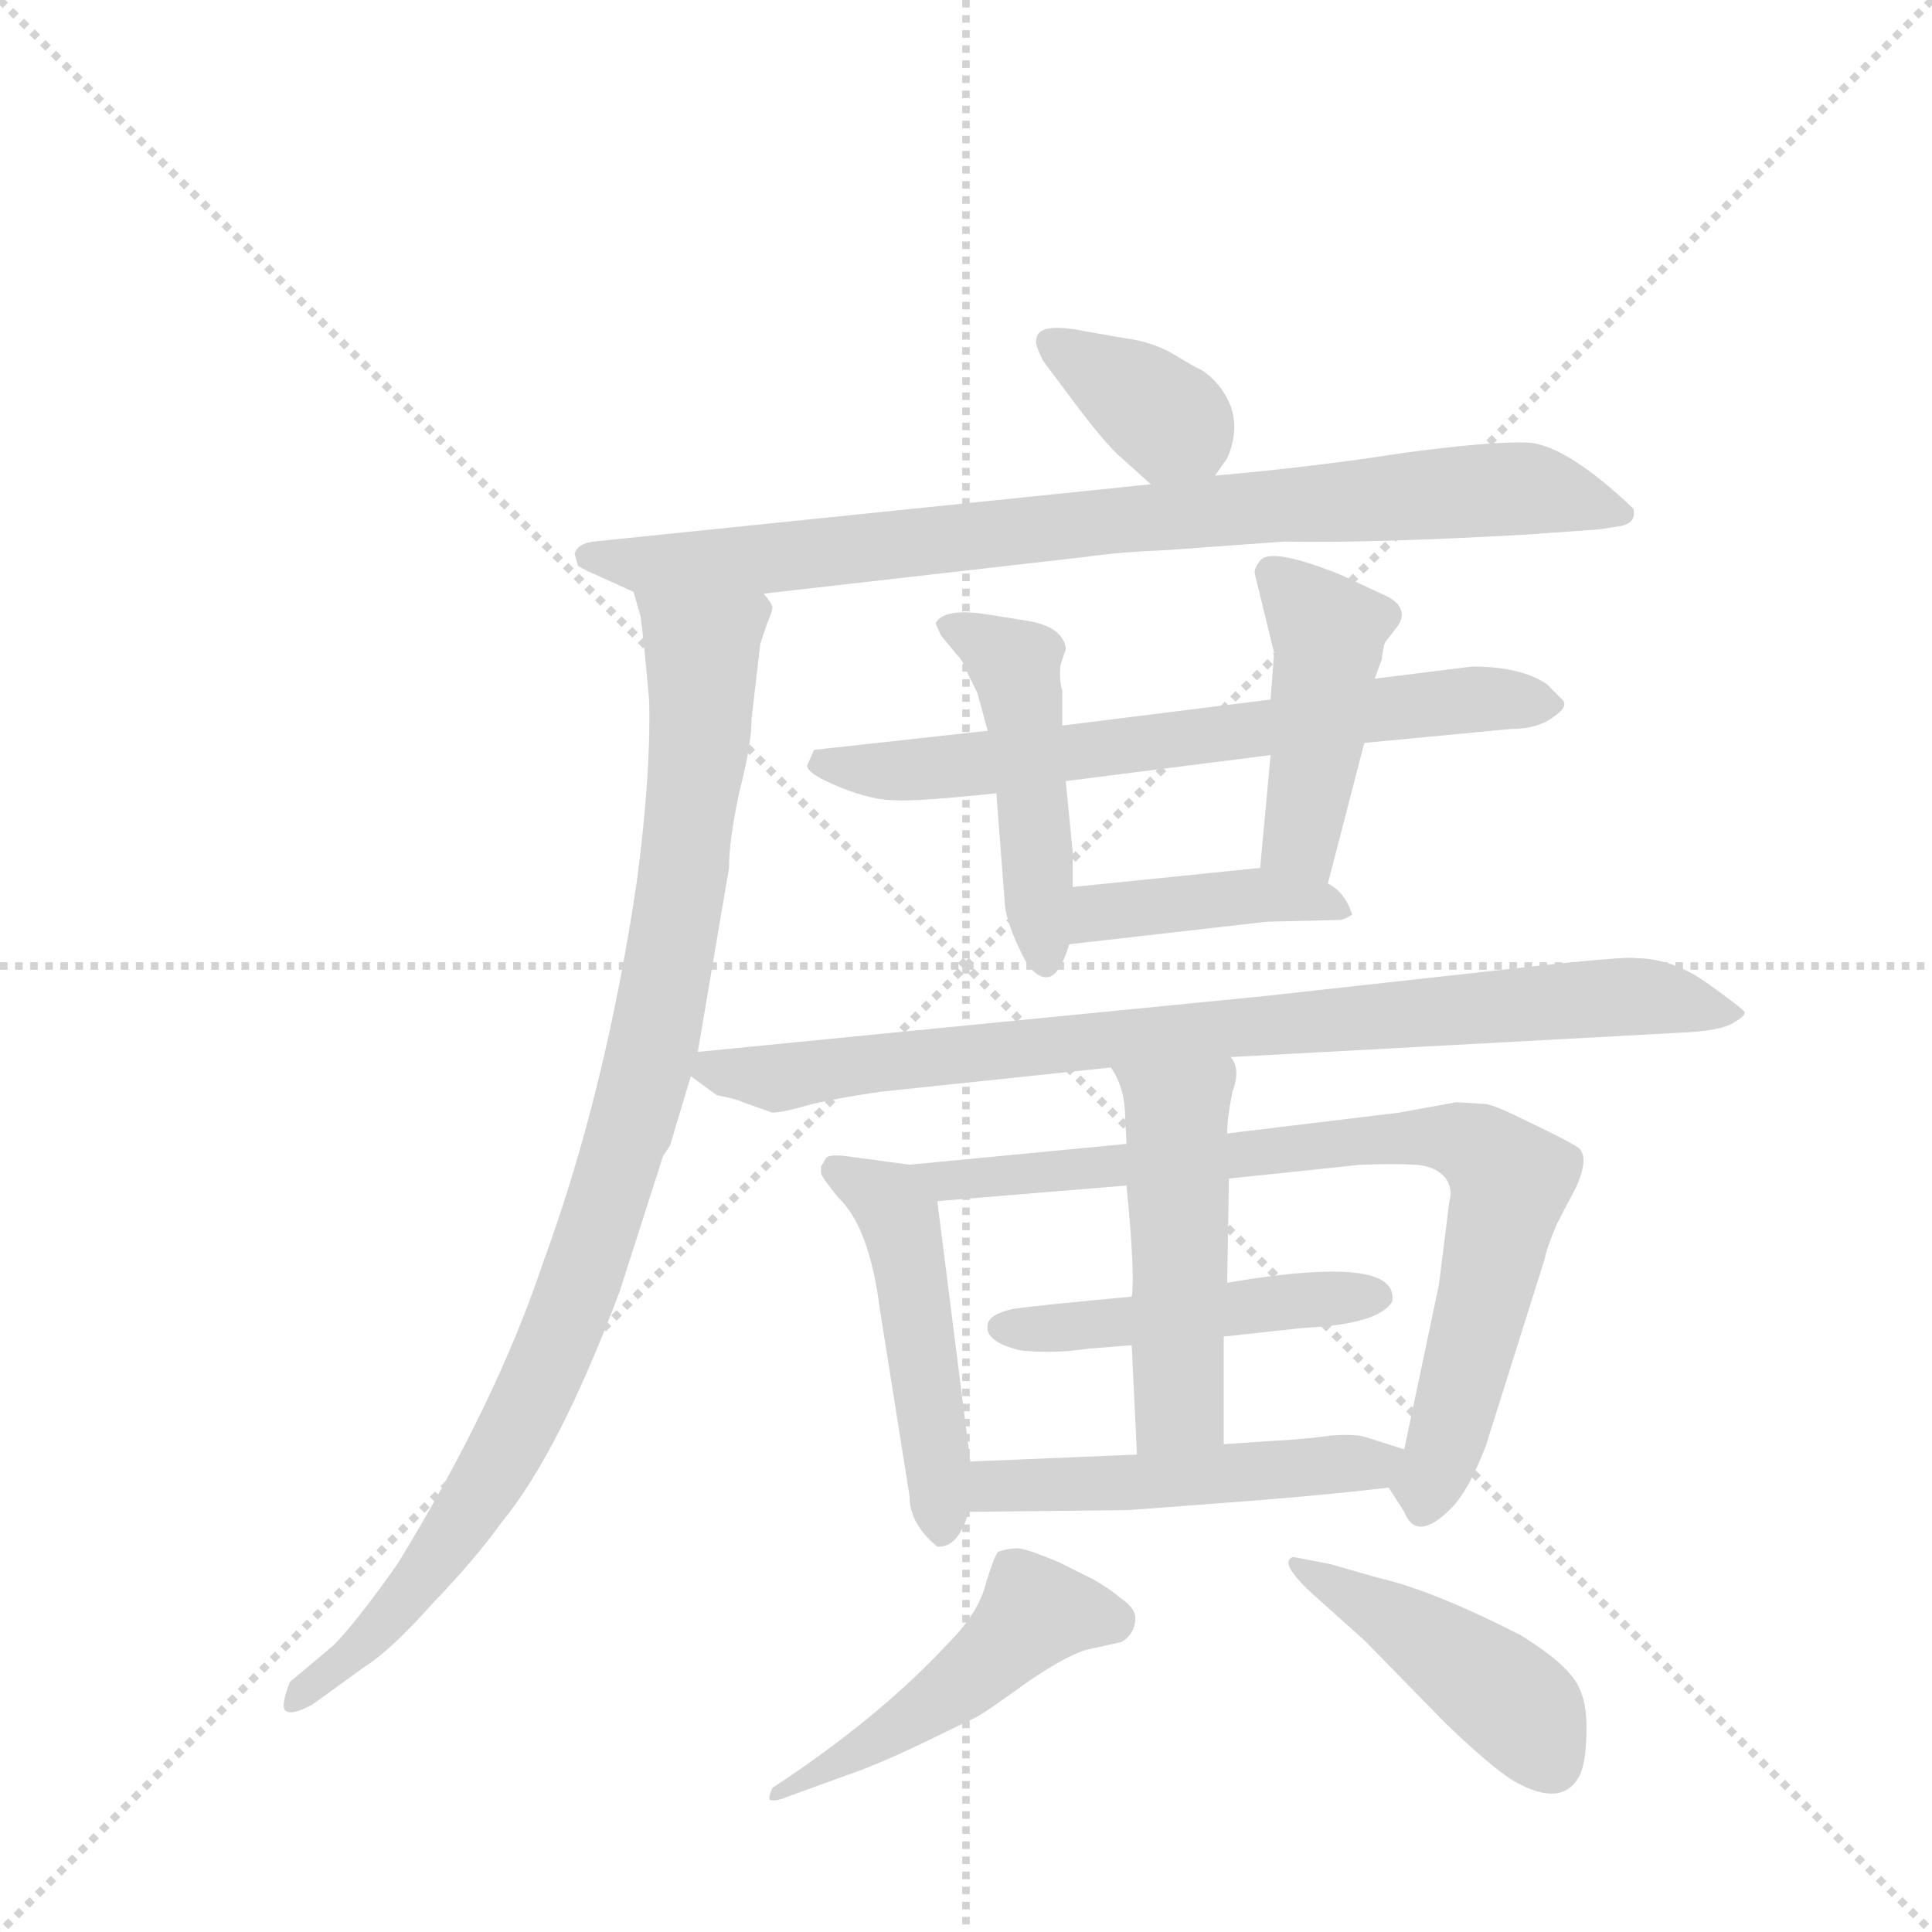 <svg version="1.1" viewBox="0 0 1024 1024" xmlns="http://www.w3.org/2000/svg">
  <g stroke="lightgray" stroke-dasharray="1,1" stroke-width="1" transform="scale(4, 4)">
    <line x1="0" y1="0" x2="256" y2="256"></line>
    <line x1="256" y1="0" x2="0" y2="256"></line>
    <line x1="128" y1="0" x2="128" y2="256"></line>
    <line x1="0" y1="128" x2="256" y2="128"></line>
  </g>
  <g transform="scale(0.92, -0.92) translate(60, -900)">
    <style type="text/css">
      
        @keyframes keyframes0 {
          from {
            stroke: blue;
            stroke-dashoffset: 362;
            stroke-width: 128;
          }
          54% {
            animation-timing-function: step-end;
            stroke: blue;
            stroke-dashoffset: 0;
            stroke-width: 128;
          }
          to {
            stroke: black;
            stroke-width: 1024;
          }
        }
        #make-me-a-hanzi-animation-0 {
          animation: keyframes0 0.545s both;
          animation-delay: 0s;
          animation-timing-function: linear;
        }
      
        @keyframes keyframes1 {
          from {
            stroke: blue;
            stroke-dashoffset: 848;
            stroke-width: 128;
          }
          73% {
            animation-timing-function: step-end;
            stroke: blue;
            stroke-dashoffset: 0;
            stroke-width: 128;
          }
          to {
            stroke: black;
            stroke-width: 1024;
          }
        }
        #make-me-a-hanzi-animation-1 {
          animation: keyframes1 0.94s both;
          animation-delay: 0.545s;
          animation-timing-function: linear;
        }
      
        @keyframes keyframes2 {
          from {
            stroke: blue;
            stroke-dashoffset: 970;
            stroke-width: 128;
          }
          76% {
            animation-timing-function: step-end;
            stroke: blue;
            stroke-dashoffset: 0;
            stroke-width: 128;
          }
          to {
            stroke: black;
            stroke-width: 1024;
          }
        }
        #make-me-a-hanzi-animation-2 {
          animation: keyframes2 1.039s both;
          animation-delay: 1.485s;
          animation-timing-function: linear;
        }
      
        @keyframes keyframes3 {
          from {
            stroke: blue;
            stroke-dashoffset: 676;
            stroke-width: 128;
          }
          69% {
            animation-timing-function: step-end;
            stroke: blue;
            stroke-dashoffset: 0;
            stroke-width: 128;
          }
          to {
            stroke: black;
            stroke-width: 1024;
          }
        }
        #make-me-a-hanzi-animation-3 {
          animation: keyframes3 0.8s both;
          animation-delay: 2.524s;
          animation-timing-function: linear;
        }
      
        @keyframes keyframes4 {
          from {
            stroke: blue;
            stroke-dashoffset: 473;
            stroke-width: 128;
          }
          61% {
            animation-timing-function: step-end;
            stroke: blue;
            stroke-dashoffset: 0;
            stroke-width: 128;
          }
          to {
            stroke: black;
            stroke-width: 1024;
          }
        }
        #make-me-a-hanzi-animation-4 {
          animation: keyframes4 0.635s both;
          animation-delay: 3.324s;
          animation-timing-function: linear;
        }
      
        @keyframes keyframes5 {
          from {
            stroke: blue;
            stroke-dashoffset: 443;
            stroke-width: 128;
          }
          59% {
            animation-timing-function: step-end;
            stroke: blue;
            stroke-dashoffset: 0;
            stroke-width: 128;
          }
          to {
            stroke: black;
            stroke-width: 1024;
          }
        }
        #make-me-a-hanzi-animation-5 {
          animation: keyframes5 0.611s both;
          animation-delay: 3.959s;
          animation-timing-function: linear;
        }
      
        @keyframes keyframes6 {
          from {
            stroke: blue;
            stroke-dashoffset: 414;
            stroke-width: 128;
          }
          57% {
            animation-timing-function: step-end;
            stroke: blue;
            stroke-dashoffset: 0;
            stroke-width: 128;
          }
          to {
            stroke: black;
            stroke-width: 1024;
          }
        }
        #make-me-a-hanzi-animation-6 {
          animation: keyframes6 0.587s both;
          animation-delay: 4.57s;
          animation-timing-function: linear;
        }
      
        @keyframes keyframes7 {
          from {
            stroke: blue;
            stroke-dashoffset: 852;
            stroke-width: 128;
          }
          73% {
            animation-timing-function: step-end;
            stroke: blue;
            stroke-dashoffset: 0;
            stroke-width: 128;
          }
          to {
            stroke: black;
            stroke-width: 1024;
          }
        }
        #make-me-a-hanzi-animation-7 {
          animation: keyframes7 0.943s both;
          animation-delay: 5.157s;
          animation-timing-function: linear;
        }
      
        @keyframes keyframes8 {
          from {
            stroke: blue;
            stroke-dashoffset: 482;
            stroke-width: 128;
          }
          61% {
            animation-timing-function: step-end;
            stroke: blue;
            stroke-dashoffset: 0;
            stroke-width: 128;
          }
          to {
            stroke: black;
            stroke-width: 1024;
          }
        }
        #make-me-a-hanzi-animation-8 {
          animation: keyframes8 0.642s both;
          animation-delay: 6.1s;
          animation-timing-function: linear;
        }
      
        @keyframes keyframes9 {
          from {
            stroke: blue;
            stroke-dashoffset: 797;
            stroke-width: 128;
          }
          72% {
            animation-timing-function: step-end;
            stroke: blue;
            stroke-dashoffset: 0;
            stroke-width: 128;
          }
          to {
            stroke: black;
            stroke-width: 1024;
          }
        }
        #make-me-a-hanzi-animation-9 {
          animation: keyframes9 0.899s both;
          animation-delay: 6.742s;
          animation-timing-function: linear;
        }
      
        @keyframes keyframes10 {
          from {
            stroke: blue;
            stroke-dashoffset: 474;
            stroke-width: 128;
          }
          61% {
            animation-timing-function: step-end;
            stroke: blue;
            stroke-dashoffset: 0;
            stroke-width: 128;
          }
          to {
            stroke: black;
            stroke-width: 1024;
          }
        }
        #make-me-a-hanzi-animation-10 {
          animation: keyframes10 0.636s both;
          animation-delay: 7.641s;
          animation-timing-function: linear;
        }
      
        @keyframes keyframes11 {
          from {
            stroke: blue;
            stroke-dashoffset: 492;
            stroke-width: 128;
          }
          62% {
            animation-timing-function: step-end;
            stroke: blue;
            stroke-dashoffset: 0;
            stroke-width: 128;
          }
          to {
            stroke: black;
            stroke-width: 1024;
          }
        }
        #make-me-a-hanzi-animation-11 {
          animation: keyframes11 0.65s both;
          animation-delay: 8.277s;
          animation-timing-function: linear;
        }
      
        @keyframes keyframes12 {
          from {
            stroke: blue;
            stroke-dashoffset: 497;
            stroke-width: 128;
          }
          62% {
            animation-timing-function: step-end;
            stroke: blue;
            stroke-dashoffset: 0;
            stroke-width: 128;
          }
          to {
            stroke: black;
            stroke-width: 1024;
          }
        }
        #make-me-a-hanzi-animation-12 {
          animation: keyframes12 0.654s both;
          animation-delay: 8.927s;
          animation-timing-function: linear;
        }
      
        @keyframes keyframes13 {
          from {
            stroke: blue;
            stroke-dashoffset: 482;
            stroke-width: 128;
          }
          61% {
            animation-timing-function: step-end;
            stroke: blue;
            stroke-dashoffset: 0;
            stroke-width: 128;
          }
          to {
            stroke: black;
            stroke-width: 1024;
          }
        }
        #make-me-a-hanzi-animation-13 {
          animation: keyframes13 0.642s both;
          animation-delay: 9.581s;
          animation-timing-function: linear;
        }
      
        @keyframes keyframes14 {
          from {
            stroke: blue;
            stroke-dashoffset: 445;
            stroke-width: 128;
          }
          59% {
            animation-timing-function: step-end;
            stroke: blue;
            stroke-dashoffset: 0;
            stroke-width: 128;
          }
          to {
            stroke: black;
            stroke-width: 1024;
          }
        }
        #make-me-a-hanzi-animation-14 {
          animation: keyframes14 0.612s both;
          animation-delay: 10.224s;
          animation-timing-function: linear;
        }
      
    </style>
    
      <path d="M 640 626 L 647 636 Q 654 652 649 666 Q 644 679 632 687 Q 629 688 616 696 Q 604 703 589 705 L 566 709 Q 537 715 537 704 Q 536 702 541 692 L 556 672 Q 573 649 583 639 L 603 621 C 624 603 624 603 640 626 Z" fill="lightgray"></path>
    
      <path d="M 380 558 L 564 579 Q 585 582 611 583 L 680 588 Q 730 587 819 592 L 861 595 L 874 597 Q 883 599 881 607 Q 843 643 821 645 Q 800 646 748 639 Q 697 631 640 626 L 603 621 L 282 588 Q 273 587 271 581 L 273 574 Q 278 571 283 569 L 305 559 L 380 558 Z" fill="lightgray"></path>
    
      <path d="M 342 294 L 360 400 Q 360 416 366 444 Q 373 471 373 486 L 378 529 L 382 541 Q 385 548 385 550 Q 385 552 380 558 C 379 588 298 588 305 559 L 309 545 Q 311 531 314 496 Q 315 454 307 393 Q 289 271 253 173 Q 226 92 169 -1 Q 145 -35 132 -48 L 107 -69 Q 102 -82 104 -85 Q 107 -89 120 -82 L 149 -61 Q 165 -51 189 -24 Q 214 2 229 23 Q 262 63 297 156 L 322 234 L 326 240 L 338 280 L 342 294 Z" fill="lightgray"></path>
    
      <path d="M 554 450 L 672 465 L 726 472 L 810 480 Q 826 480 835 487 Q 844 493 840 497 L 831 506 Q 816 516 788 516 L 732 509 L 672 497 L 552 482 L 509 479 L 409 468 L 405 459 Q 405 454 425 446 Q 443 439 455 439 Q 467 438 514 443 L 554 450 Z" fill="lightgray"></path>
    
      <path d="M 558 389 L 558 409 L 554 450 L 552 482 L 552 502 Q 550 509 551 517 L 554 526 Q 553 538 534 542 L 509 546 Q 484 550 479 541 L 482 534 L 492 522 Q 495 519 498 511 L 503 501 L 509 479 L 514 443 L 519 378 Q 520 369 527 354 Q 534 338 542 337 Q 550 336 556 356 L 558 389 Z" fill="lightgray"></path>
    
      <path d="M 672 465 L 666 400 C 663 370 697 362 705 391 L 726 472 L 732 509 L 736 520 Q 737 528 738 530 L 745 539 Q 752 549 740 556 L 712 569 Q 672 585 666 577 Q 662 572 663 569 L 674 524 L 672 497 L 672 465 Z" fill="lightgray"></path>
    
      <path d="M 666 400 L 558 389 C 528 386 526 353 556 356 L 670 369 L 712 370 Q 714 370 719 373 Q 715 386 705 391 L 666 400 Z" fill="lightgray"></path>
    
      <path d="M 649 291 L 907 305 Q 932 306 939 311 Q 946 315 945 317 Q 944 319 923 334 Q 903 348 882 348 Q 879 349 839 345 L 667 326 L 342 294 C 321 292 321 292 338 280 L 353 269 Q 364 267 368 265 L 385 259 Q 391 259 408 264 Q 426 268 447 271 L 580 285 L 649 291 Z" fill="lightgray"></path>
    
      <path d="M 499 58 L 480 208 C 478 227 478 227 464 229 L 427 234 Q 418 235 416 233 L 413 228 L 413 224 Q 414 221 423 210 Q 441 193 447 145 L 464 38 Q 464 22 480 9 Q 492 8 498 29 L 499 58 Z" fill="lightgray"></path>
    
      <path d="M 480 208 L 589 217 L 648 221 L 724 229 Q 755 230 762 228 Q 769 226 773 221 Q 777 215 775 208 L 769 160 L 749 65 C 743 38 737 48 740 43 L 749 29 Q 756 11 776 31 Q 786 41 796 67 L 830 175 Q 831 181 837 195 L 848 216 Q 856 234 849 239 Q 843 243 822 253 Q 802 263 796 264 L 779 265 L 746 259 L 647 247 L 589 241 L 464 229 C 434 226 450 206 480 208 Z" fill="lightgray"></path>
    
      <path d="M 592 153 Q 538 148 524 146 Q 510 143 509 137 Q 507 127 528 122 Q 547 120 567 123 L 592 125 L 645 130 L 691 135 Q 734 137 742 150 Q 747 178 647 161 L 592 153 Z" fill="lightgray"></path>
    
      <path d="M 589 217 Q 594 166 592 153 L 592 125 L 595 62 C 596 32 645 38 645 68 L 645 130 L 647 161 L 648 221 L 647 247 Q 647 256 650 271 Q 655 284 649 291 C 637 319 565 311 580 285 Q 587 275 588 261 L 589 241 L 589 217 Z" fill="lightgray"></path>
    
      <path d="M 595 62 L 499 58 C 469 57 468 29 498 29 L 590 30 L 643 34 Q 698 38 740 43 C 770 46 778 56 749 65 L 727 72 Q 721 74 707 73 Q 693 71 675 70 L 645 68 L 595 62 Z" fill="lightgray"></path>
    
      <path d="M 394 -135 L 427 -123 Q 445 -117 472 -104 L 503 -89 Q 507 -87 532 -69 Q 557 -52 568 -50 L 586 -46 Q 593 -42 594 -34 Q 595 -27 586 -21 Q 579 -15 570 -10 L 550 0 Q 531 8 526 8 Q 521 8 515 6 Q 513 4 508 -12 Q 504 -29 486 -47 Q 446 -90 385 -130 Q 382 -137 384 -137 Q 387 -138 394 -135 Z" fill="lightgray"></path>
    
      <path d="M 845 -65 Q 837 -55 816 -42 Q 765 -16 734 -9 L 706 -1 L 685 3 Q 676 0 697 -19 L 726 -45 L 773 -93 Q 799 -118 812 -126 Q 840 -142 850 -123 Q 854 -115 854 -95 Q 854 -75 845 -65 Z" fill="lightgray"></path>
    
    
      <clipPath id="make-me-a-hanzi-clip-0">
        <path d="M 640 626 L 647 636 Q 654 652 649 666 Q 644 679 632 687 Q 629 688 616 696 Q 604 703 589 705 L 566 709 Q 537 715 537 704 Q 536 702 541 692 L 556 672 Q 573 649 583 639 L 603 621 C 624 603 624 603 640 626 Z"></path>
      </clipPath>
      <path clip-path="url(#make-me-a-hanzi-clip-0)" d="M 547 701 L 620 655 L 632 639" fill="none" id="make-me-a-hanzi-animation-0" stroke-dasharray="234 468" stroke-linecap="round"></path>
    
      <clipPath id="make-me-a-hanzi-clip-1">
        <path d="M 380 558 L 564 579 Q 585 582 611 583 L 680 588 Q 730 587 819 592 L 861 595 L 874 597 Q 883 599 881 607 Q 843 643 821 645 Q 800 646 748 639 Q 697 631 640 626 L 603 621 L 282 588 Q 273 587 271 581 L 273 574 Q 278 571 283 569 L 305 559 L 380 558 Z"></path>
      </clipPath>
      <path clip-path="url(#make-me-a-hanzi-clip-1)" d="M 280 580 L 313 574 L 373 577 L 794 618 L 869 608" fill="none" id="make-me-a-hanzi-animation-1" stroke-dasharray="720 1440" stroke-linecap="round"></path>
    
      <clipPath id="make-me-a-hanzi-clip-2">
        <path d="M 342 294 L 360 400 Q 360 416 366 444 Q 373 471 373 486 L 378 529 L 382 541 Q 385 548 385 550 Q 385 552 380 558 C 379 588 298 588 305 559 L 309 545 Q 311 531 314 496 Q 315 454 307 393 Q 289 271 253 173 Q 226 92 169 -1 Q 145 -35 132 -48 L 107 -69 Q 102 -82 104 -85 Q 107 -89 120 -82 L 149 -61 Q 165 -51 189 -24 Q 214 2 229 23 Q 262 63 297 156 L 322 234 L 326 240 L 338 280 L 342 294 Z"></path>
      </clipPath>
      <path clip-path="url(#make-me-a-hanzi-clip-2)" d="M 312 554 L 342 528 L 344 482 L 316 294 L 286 195 L 252 106 L 210 29 L 163 -32 L 108 -82" fill="none" id="make-me-a-hanzi-animation-2" stroke-dasharray="842 1684" stroke-linecap="round"></path>
    
      <clipPath id="make-me-a-hanzi-clip-3">
        <path d="M 554 450 L 672 465 L 726 472 L 810 480 Q 826 480 835 487 Q 844 493 840 497 L 831 506 Q 816 516 788 516 L 732 509 L 672 497 L 552 482 L 509 479 L 409 468 L 405 459 Q 405 454 425 446 Q 443 439 455 439 Q 467 438 514 443 L 554 450 Z"></path>
      </clipPath>
      <path clip-path="url(#make-me-a-hanzi-clip-3)" d="M 413 461 L 483 457 L 728 491 L 830 496" fill="none" id="make-me-a-hanzi-animation-3" stroke-dasharray="548 1096" stroke-linecap="round"></path>
    
      <clipPath id="make-me-a-hanzi-clip-4">
        <path d="M 558 389 L 558 409 L 554 450 L 552 482 L 552 502 Q 550 509 551 517 L 554 526 Q 553 538 534 542 L 509 546 Q 484 550 479 541 L 482 534 L 492 522 Q 495 519 498 511 L 503 501 L 509 479 L 514 443 L 519 378 Q 520 369 527 354 Q 534 338 542 337 Q 550 336 556 356 L 558 389 Z"></path>
      </clipPath>
      <path clip-path="url(#make-me-a-hanzi-clip-4)" d="M 486 540 L 524 517 L 527 508 L 542 346" fill="none" id="make-me-a-hanzi-animation-4" stroke-dasharray="345 690" stroke-linecap="round"></path>
    
      <clipPath id="make-me-a-hanzi-clip-5">
        <path d="M 672 465 L 666 400 C 663 370 697 362 705 391 L 726 472 L 732 509 L 736 520 Q 737 528 738 530 L 745 539 Q 752 549 740 556 L 712 569 Q 672 585 666 577 Q 662 572 663 569 L 674 524 L 672 497 L 672 465 Z"></path>
      </clipPath>
      <path clip-path="url(#make-me-a-hanzi-clip-5)" d="M 673 570 L 706 531 L 690 415 L 700 399" fill="none" id="make-me-a-hanzi-animation-5" stroke-dasharray="315 630" stroke-linecap="round"></path>
    
      <clipPath id="make-me-a-hanzi-clip-6">
        <path d="M 666 400 L 558 389 C 528 386 526 353 556 356 L 670 369 L 712 370 Q 714 370 719 373 Q 715 386 705 391 L 666 400 Z"></path>
      </clipPath>
      <path clip-path="url(#make-me-a-hanzi-clip-6)" d="M 563 361 L 570 372 L 583 376 L 644 383 L 669 385 L 713 377" fill="none" id="make-me-a-hanzi-animation-6" stroke-dasharray="286 572" stroke-linecap="round"></path>
    
      <clipPath id="make-me-a-hanzi-clip-7">
        <path d="M 649 291 L 907 305 Q 932 306 939 311 Q 946 315 945 317 Q 944 319 923 334 Q 903 348 882 348 Q 879 349 839 345 L 667 326 L 342 294 C 321 292 321 292 338 280 L 353 269 Q 364 267 368 265 L 385 259 Q 391 259 408 264 Q 426 268 447 271 L 580 285 L 649 291 Z"></path>
      </clipPath>
      <path clip-path="url(#make-me-a-hanzi-clip-7)" d="M 347 285 L 387 279 L 506 295 L 852 325 L 887 326 L 939 317" fill="none" id="make-me-a-hanzi-animation-7" stroke-dasharray="724 1448" stroke-linecap="round"></path>
    
      <clipPath id="make-me-a-hanzi-clip-8">
        <path d="M 499 58 L 480 208 C 478 227 478 227 464 229 L 427 234 Q 418 235 416 233 L 413 228 L 413 224 Q 414 221 423 210 Q 441 193 447 145 L 464 38 Q 464 22 480 9 Q 492 8 498 29 L 499 58 Z"></path>
      </clipPath>
      <path clip-path="url(#make-me-a-hanzi-clip-8)" d="M 422 226 L 459 198 L 482 20" fill="none" id="make-me-a-hanzi-animation-8" stroke-dasharray="354 708" stroke-linecap="round"></path>
    
      <clipPath id="make-me-a-hanzi-clip-9">
        <path d="M 480 208 L 589 217 L 648 221 L 724 229 Q 755 230 762 228 Q 769 226 773 221 Q 777 215 775 208 L 769 160 L 749 65 C 743 38 737 48 740 43 L 749 29 Q 756 11 776 31 Q 786 41 796 67 L 830 175 Q 831 181 837 195 L 848 216 Q 856 234 849 239 Q 843 243 822 253 Q 802 263 796 264 L 779 265 L 746 259 L 647 247 L 589 241 L 464 229 C 434 226 450 206 480 208 Z"></path>
      </clipPath>
      <path clip-path="url(#make-me-a-hanzi-clip-9)" d="M 472 227 L 484 219 L 741 245 L 792 238 L 809 216 L 772 67 L 762 45 L 751 45" fill="none" id="make-me-a-hanzi-animation-9" stroke-dasharray="669 1338" stroke-linecap="round"></path>
    
      <clipPath id="make-me-a-hanzi-clip-10">
        <path d="M 592 153 Q 538 148 524 146 Q 510 143 509 137 Q 507 127 528 122 Q 547 120 567 123 L 592 125 L 645 130 L 691 135 Q 734 137 742 150 Q 747 178 647 161 L 592 153 Z"></path>
      </clipPath>
      <path clip-path="url(#make-me-a-hanzi-clip-10)" d="M 517 135 L 734 153" fill="none" id="make-me-a-hanzi-animation-10" stroke-dasharray="346 692" stroke-linecap="round"></path>
    
      <clipPath id="make-me-a-hanzi-clip-11">
        <path d="M 589 217 Q 594 166 592 153 L 592 125 L 595 62 C 596 32 645 38 645 68 L 645 130 L 647 161 L 648 221 L 647 247 Q 647 256 650 271 Q 655 284 649 291 C 637 319 565 311 580 285 Q 587 275 588 261 L 589 241 L 589 217 Z"></path>
      </clipPath>
      <path clip-path="url(#make-me-a-hanzi-clip-11)" d="M 587 282 L 618 259 L 620 91 L 600 70" fill="none" id="make-me-a-hanzi-animation-11" stroke-dasharray="364 728" stroke-linecap="round"></path>
    
      <clipPath id="make-me-a-hanzi-clip-12">
        <path d="M 595 62 L 499 58 C 469 57 468 29 498 29 L 590 30 L 643 34 Q 698 38 740 43 C 770 46 778 56 749 65 L 727 72 Q 721 74 707 73 Q 693 71 675 70 L 645 68 L 595 62 Z"></path>
      </clipPath>
      <path clip-path="url(#make-me-a-hanzi-clip-12)" d="M 506 36 L 513 44 L 635 49 L 742 62" fill="none" id="make-me-a-hanzi-animation-12" stroke-dasharray="369 738" stroke-linecap="round"></path>
    
      <clipPath id="make-me-a-hanzi-clip-13">
        <path d="M 394 -135 L 427 -123 Q 445 -117 472 -104 L 503 -89 Q 507 -87 532 -69 Q 557 -52 568 -50 L 586 -46 Q 593 -42 594 -34 Q 595 -27 586 -21 Q 579 -15 570 -10 L 550 0 Q 531 8 526 8 Q 521 8 515 6 Q 513 4 508 -12 Q 504 -29 486 -47 Q 446 -90 385 -130 Q 382 -137 384 -137 Q 387 -138 394 -135 Z"></path>
      </clipPath>
      <path clip-path="url(#make-me-a-hanzi-clip-13)" d="M 580 -33 L 536 -29 L 480 -80 L 389 -134" fill="none" id="make-me-a-hanzi-animation-13" stroke-dasharray="354 708" stroke-linecap="round"></path>
    
      <clipPath id="make-me-a-hanzi-clip-14">
        <path d="M 845 -65 Q 837 -55 816 -42 Q 765 -16 734 -9 L 706 -1 L 685 3 Q 676 0 697 -19 L 726 -45 L 773 -93 Q 799 -118 812 -126 Q 840 -142 850 -123 Q 854 -115 854 -95 Q 854 -75 845 -65 Z"></path>
      </clipPath>
      <path clip-path="url(#make-me-a-hanzi-clip-14)" d="M 690 -2 L 693 -9 L 723 -21 L 794 -67 L 818 -87 L 834 -116" fill="none" id="make-me-a-hanzi-animation-14" stroke-dasharray="317 634" stroke-linecap="round"></path>
    
  </g>
</svg>